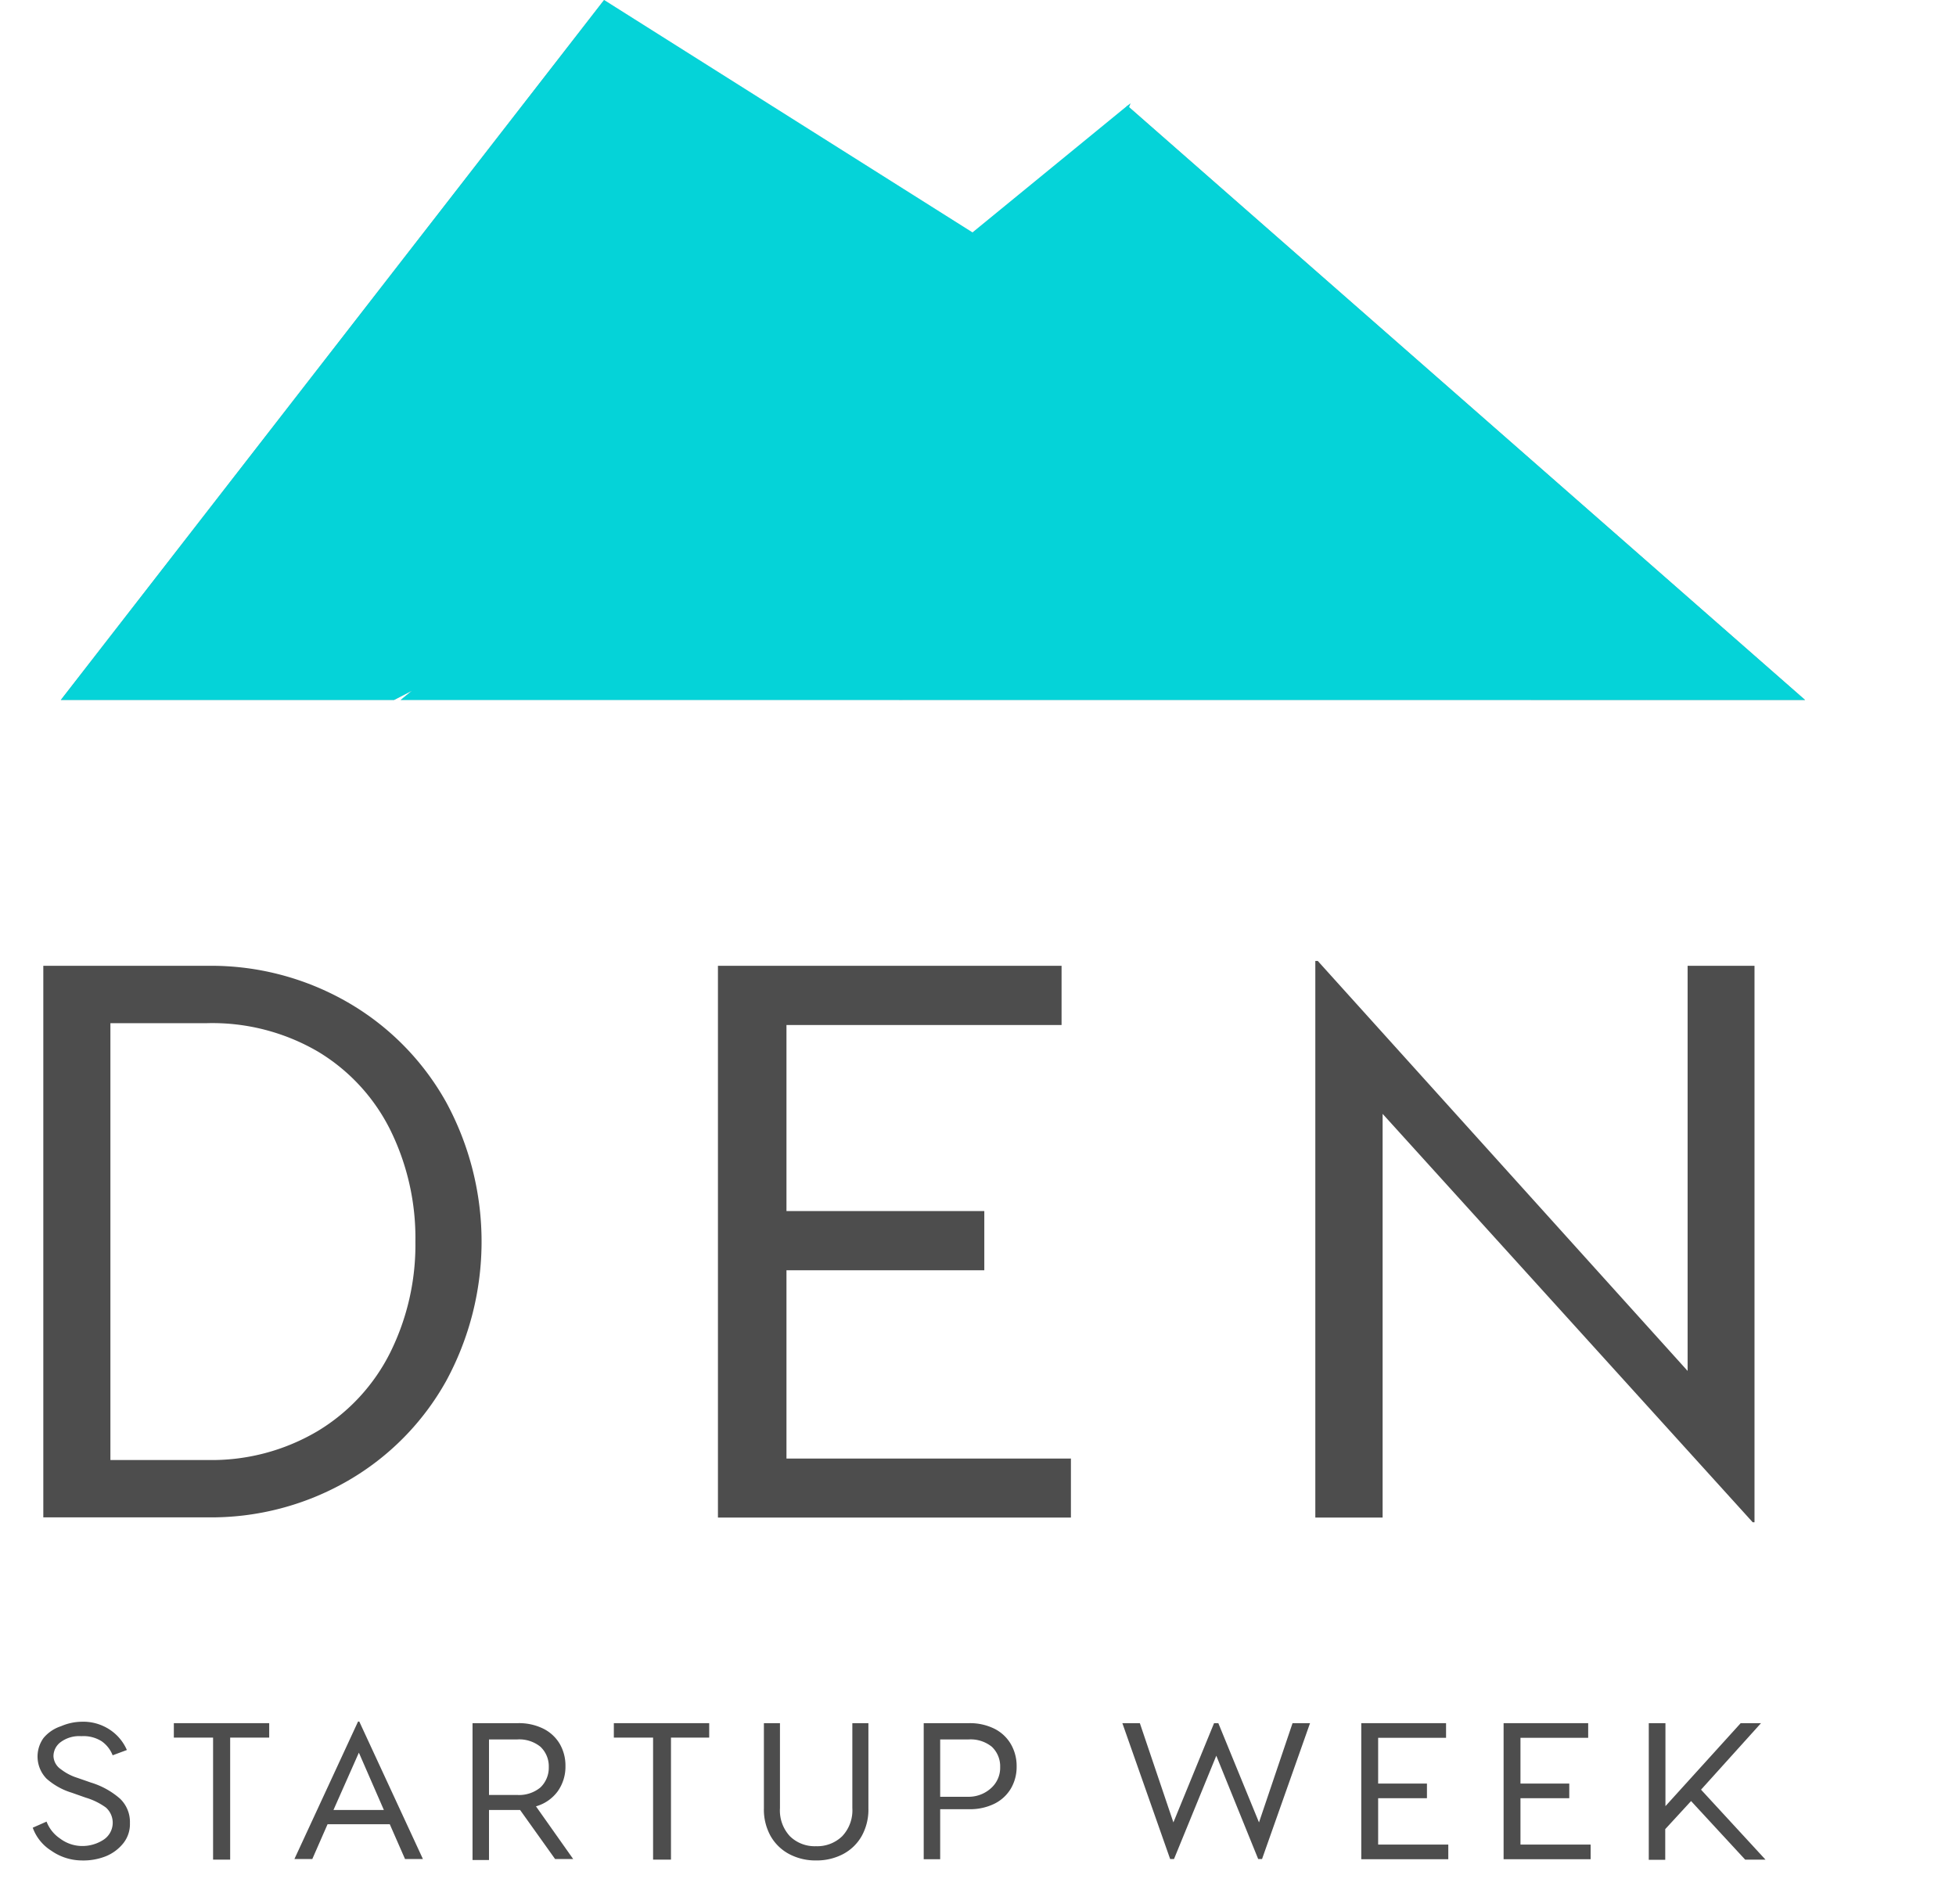 <svg xmlns="http://www.w3.org/2000/svg" viewBox="0 0 96.2 93.63"><defs><style>.a{isolation:isolate;}.b{fill:#c2c2c2;}.c{fill:#a5a5a5;}.d{fill:#dbdbdb;}.e{fill:#c1c1c1;}.f{fill:#d2d2d2;}.g{fill:#05d3d8;mix-blend-mode:overlay;}.h{fill:#4d4d4d;}</style></defs><title>DSW-logo</title><g class="a"><polyline class="b" points="19.38 34.42 45.45 21.01 26.9 16.12 2.99 34.42"/><polygon class="c" points="2.99 34.42 26.86 16.34 29.71 0 2.99 34.42"/><polygon class="d" points="29.71 0 26.86 16.34 45.45 21.01 65.02 22.27 29.71 0"/><polygon class="e" points="55.44 5.19 75.3 34.42 44.22 34.42 55.44 5.19"/><polygon class="f" points="55.6 5.08 44.38 34.42 19.7 34.42 55.6 5.08"/><polygon class="c" points="88.78 34.42 88.78 34.42 80.99 34.42 55.44 5.19 88.78 34.42"/><polygon class="c" points="80.99 34.42 75.3 34.42 55.44 5.19 80.99 34.42"/><polygon class="g" points="55.53 5.27 55.6 5.08 55.45 5.2 55.44 5.19 55.42 5.22 47.83 11.43 29.71 0 2.99 34.42 19.38 34.42 20.25 33.97 19.7 34.42 44.22 34.42 44.38 34.42 75.3 34.42 80.99 34.42 88.78 34.42 55.53 5.27"/><path class="h" d="M17.11,49.29a12.94,12.94,0,0,1,4.83,4.9,14.36,14.36,0,0,1,0,13.72,12.93,12.93,0,0,1-4.83,4.9,13.45,13.45,0,0,1-6.92,1.8H2.13V47.49h8.06A13.45,13.45,0,0,1,17.11,49.29ZM15.62,70.37a9.42,9.42,0,0,0,3.57-3.86,11.9,11.9,0,0,0,1.24-5.46,12,12,0,0,0-1.24-5.5,9.34,9.34,0,0,0-3.55-3.84,10.31,10.31,0,0,0-5.45-1.4H5.43V71.79h4.77A10.22,10.22,0,0,0,15.62,70.37Z"/><path class="h" d="M52.67,71.71v2.91H35.31V47.49h16.9v2.91H38.68v9.15h9.73v2.91H38.68v9.26h14Z"/><path class="h" d="M86.32,74.85H86.2L68,54.77V74.62H64.69V47.25h0.12L83,67.41V47.49h3.29V74.85Z"/><path class="h" d="M5.4,85.05a2.29,2.29,0,0,1,.84,1l-0.7.26A1.51,1.51,0,0,0,5,85.62,1.67,1.67,0,0,0,4,85.37a1.53,1.53,0,0,0-1,.28,0.86,0.86,0,0,0-.37.71A0.82,0.82,0,0,0,3,87a2.56,2.56,0,0,0,.81.42l0.66,0.23a3.89,3.89,0,0,1,1.43.79,1.58,1.58,0,0,1,.49,1.2,1.51,1.51,0,0,1-.33,1,2.12,2.12,0,0,1-.87.64A3,3,0,0,1,4,91.48,2.64,2.64,0,0,1,2.52,91a2.23,2.23,0,0,1-.91-1.13l0.68-.3a1.76,1.76,0,0,0,.66.83A1.82,1.82,0,0,0,4,90.77a1.91,1.91,0,0,0,1.08-.3,1,1,0,0,0,.13-1.59,3.29,3.29,0,0,0-1-.49l-0.68-.24a3.33,3.33,0,0,1-1.24-.69,1.56,1.56,0,0,1-.15-2A1.87,1.87,0,0,1,3,84.88,2.64,2.64,0,0,1,4,84.66,2.37,2.37,0,0,1,5.4,85.05Z"/><path class="h" d="M13.24,85.44H11.32v6H10.48v-6H8.55V84.73h4.69v0.72Z"/><path class="h" d="M19.17,89.7H16.11l-0.75,1.71H14.48l3.13-6.76h0.06l3.13,6.76H19.92ZM18.88,89l-1.23-2.82L16.4,89h2.47Z"/><path class="h" d="M27.3,91.41L25.58,89H24.05v2.46H23.24V84.73h2.23a2.69,2.69,0,0,1,1.25.27,1.94,1.94,0,0,1,.81.75,2.12,2.12,0,0,1,.28,1.09,2.08,2.08,0,0,1-.38,1.24,2,2,0,0,1-1.07.74l1.83,2.59H27.3Zm-3.25-3.15h1.39a1.64,1.64,0,0,0,1.14-.37,1.34,1.34,0,0,0,.41-1,1.32,1.32,0,0,0-.41-1,1.65,1.65,0,0,0-1.14-.36H24.05v2.82Z"/><path class="h" d="M34.88,85.44H33v6H32.12v-6H30.19V84.73h4.69v0.72Z"/><path class="h" d="M42.71,88.92a2.67,2.67,0,0,1-.33,1.36,2.27,2.27,0,0,1-.92.89,2.79,2.79,0,0,1-1.32.31,2.76,2.76,0,0,1-1.32-.31,2.28,2.28,0,0,1-.92-0.89,2.67,2.67,0,0,1-.33-1.36V84.73h0.79v4.18a1.86,1.86,0,0,0,.49,1.38,1.74,1.74,0,0,0,1.28.49,1.76,1.76,0,0,0,1.29-.49,1.85,1.85,0,0,0,.5-1.38V84.73h0.79v4.19Z"/><path class="h" d="M48.9,85a1.94,1.94,0,0,1,.81.75A2.13,2.13,0,0,1,50,86.85a2.1,2.1,0,0,1-.28,1.09,1.94,1.94,0,0,1-.81.75,2.7,2.7,0,0,1-1.25.27H46.24v2.46H45.43V84.73h2.23A2.7,2.7,0,0,1,48.9,85Zm-0.12,2.89a1.34,1.34,0,0,0,.41-1,1.32,1.32,0,0,0-.41-1,1.66,1.66,0,0,0-1.14-.36H46.24v2.82h1.39A1.64,1.64,0,0,0,48.78,87.89Z"/><path class="h" d="M62.07,91.41H61.88l-2.06-5.08-2.08,5.08H57.55L55.2,84.73h0.86l1.65,4.88,2-4.88h0.21l2,4.88,1.65-4.88h0.86Z"/><path class="h" d="M71.23,90.7v0.72H66.95V84.73h4.17v0.72H67.78V87.7h2.4v0.72h-2.4V90.7h3.45Z"/><path class="h" d="M78.23,90.7v0.72H73.95V84.73h4.16v0.72H74.78V87.7h2.4v0.72h-2.4V90.7h3.45Z"/><path class="h" d="M83.66,88l3.17,3.44h-1l-2.66-2.88-1.27,1.38v1.51H81.09V84.73h0.82v4.08l3.7-4.08h1Z"/></g></svg>